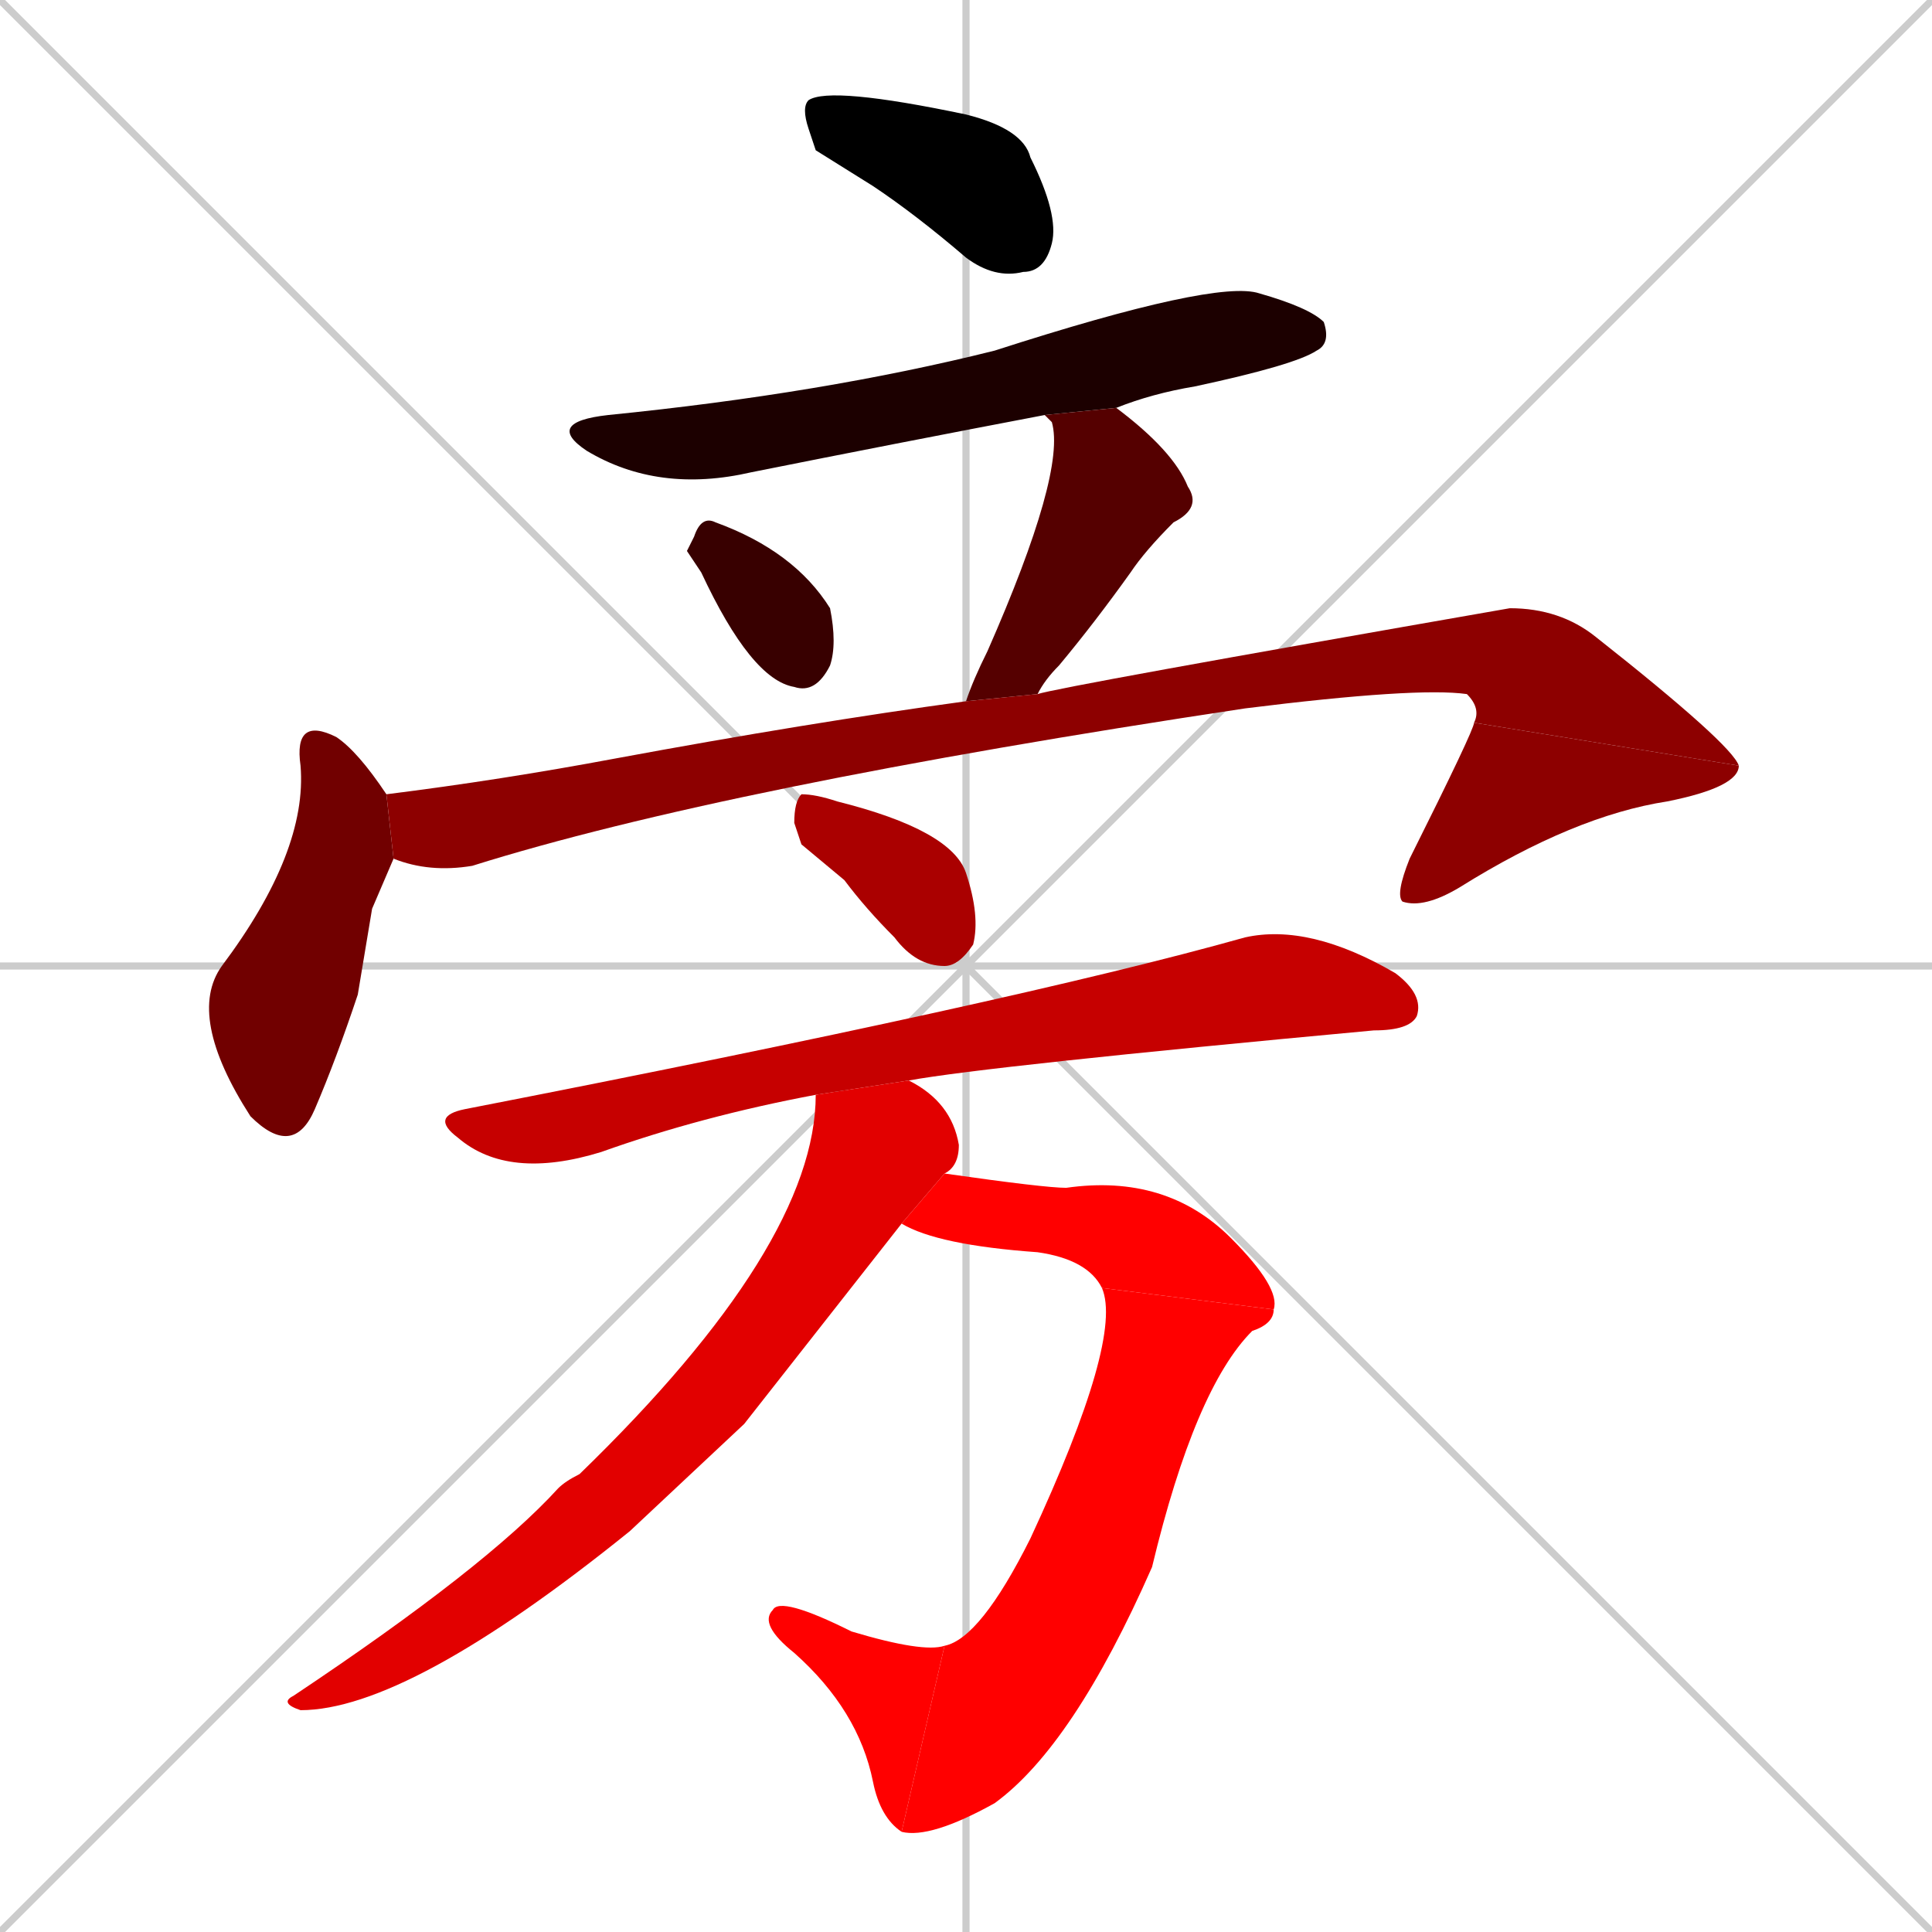 <svg xmlns="http://www.w3.org/2000/svg" xmlns:xlink="http://www.w3.org/1999/xlink" width="270" height="270"><path d="M 0 0 L 270 270 M 270 0 L 0 270 M 135 0 L 135 270 M 0 135 L 270 135" stroke="#CCCCCC" /><path d="M 114 21 L 113 18 Q 112 15 113 14 Q 116 12 135 16 Q 143 18 144 22 Q 148 30 147 34 Q 146 38 143 38 Q 139 39 135 36 Q 128 30 122 26" fill="#000000" /><path d="M 146 58 Q 125 62 105 66 Q 92 69 82 63 Q 76 59 85 58 Q 115 55 139 49 Q 170 39 176 41 Q 183 43 185 45 Q 186 48 184 49 Q 181 51 167 54 Q 161 55 156 57" fill="#1c0000" /><path d="M 96 77 L 97 75 Q 98 72 100 73 Q 111 77 116 85 Q 117 90 116 93 Q 114 97 111 96 Q 105 95 98 80" fill="#380000" /><path d="M 135 98 Q 136 95 138 91 Q 149 66 147 59 Q 147 59 146 58 L 156 57 Q 156 57 156 57 Q 164 63 166 68 Q 168 71 164 73 Q 160 77 158 80 Q 153 87 148 93 Q 146 95 145 97" fill="#550000" /><path d="M 52 127 L 50 139 Q 47 148 44 155 Q 41 162 35 156 Q 26 142 31 135 Q 43 119 42 107 Q 41 100 47 103 Q 50 105 54 111 L 55 120" fill="#710000" /><path d="M 54 111 Q 70 109 86 106 Q 113 101 135 98 L 145 97 Q 148 96 211 85 Q 218 85 223 89 Q 242 104 243 107 L 206 101 Q 207 99 205 97 Q 198 96 174 99 Q 101 110 66 121 Q 60 122 55 120" fill="#8d0000" /><path d="M 243 107 Q 243 110 233 112 Q 220 114 204 124 Q 199 127 196 126 Q 195 125 197 120 Q 206 102 206 101" fill="#8d0000" /><path d="M 112 118 L 111 115 Q 111 112 112 111 Q 114 111 117 112 Q 133 116 135 122 Q 137 128 136 132 Q 134 135 132 135 Q 128 135 125 131 Q 121 127 118 123" fill="#aa0000" /><path d="M 114 153 Q 98 156 84 161 Q 71 165 64 159 Q 60 156 65 155 Q 142 140 174 131 Q 183 129 195 136 Q 199 139 198 142 Q 197 144 192 144 Q 138 149 127 151" fill="#c60000" /><path d="M 104 199 L 88 214 Q 57 239 42 239 Q 39 238 41 237 Q 68 219 78 208 Q 79 207 81 206 Q 114 174 114 153 L 127 151 Q 133 154 134 160 Q 134 163 132 164 Q 132 164 132 164 L 126 171" fill="#e20000" /><path d="M 132 164 Q 146 166 149 166 Q 163 164 172 173 Q 179 180 178 183 L 154 180 Q 152 176 145 175 Q 131 174 126 171" fill="#ff0000" /><path d="M 178 183 Q 178 185 175 186 Q 167 194 161 219 Q 150 244 139 252 Q 130 257 126 256 L 132 230 Q 137 229 144 215 Q 157 187 154 180" fill="#ff0000" /><path d="M 126 256 Q 123 254 122 249 Q 120 239 111 231 Q 106 227 108 225 Q 109 223 119 228 Q 129 231 132 230" fill="#ff0000" /></svg>